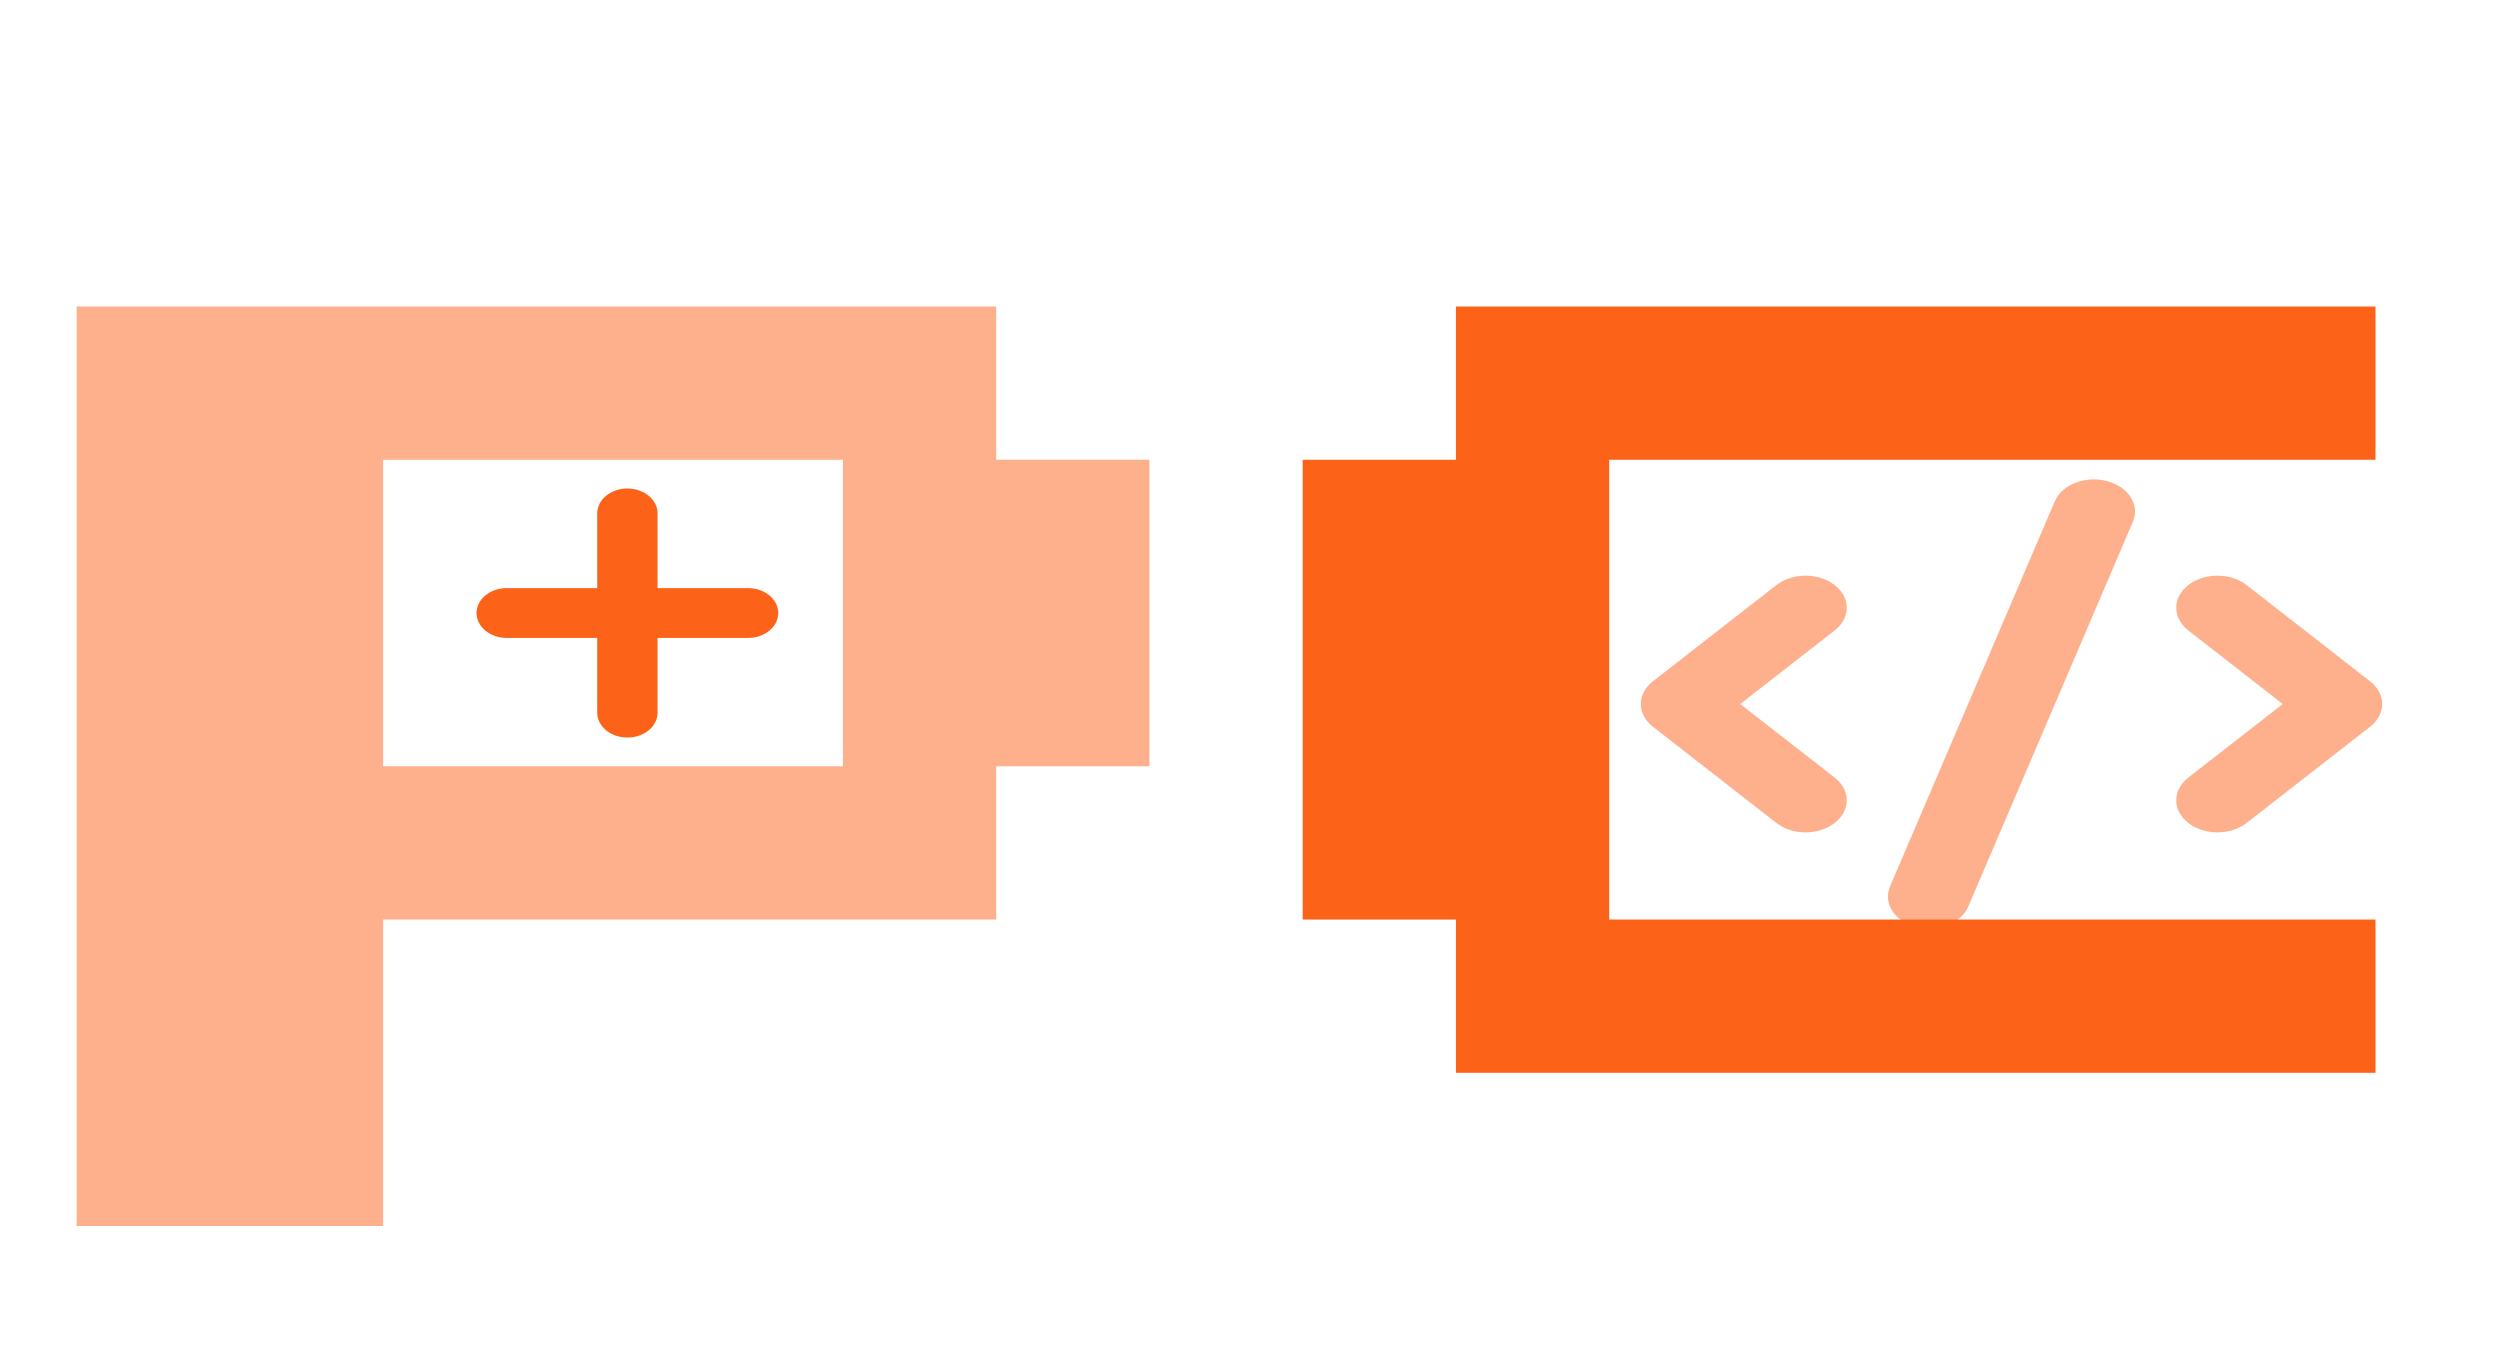 <svg width="261" height="142" viewBox="0 0 261 142" fill="none" xmlns="http://www.w3.org/2000/svg">
<g clip-path="url(#clip0_25_44)">
<path fill-rule="evenodd" clip-rule="evenodd" d="M219.96 50.222C222.213 50.807 223.43 52.704 222.679 54.459L205.479 94.659C204.728 96.415 202.293 97.363 200.04 96.778C197.787 96.193 196.57 94.296 197.321 92.541L214.521 52.341C215.272 50.585 217.707 49.637 219.96 50.222ZM191.541 61.081C193.22 62.389 193.22 64.51 191.541 65.819L181.681 73.5L191.541 81.181C193.22 82.489 193.22 84.611 191.541 85.919C189.861 87.227 187.139 87.227 185.459 85.919L172.559 75.869C170.88 74.561 170.88 72.439 172.559 71.131L185.459 61.081C187.139 59.773 189.861 59.773 191.541 61.081ZM228.459 61.081C230.139 59.773 232.861 59.773 234.541 61.081L247.441 71.131C249.12 72.439 249.12 74.561 247.441 75.869L234.541 85.919C232.861 87.227 230.139 87.227 228.459 85.919C226.78 84.611 226.78 82.489 228.459 81.181L238.319 73.5L228.459 65.819C226.78 64.51 226.78 62.389 228.459 61.081Z" fill="#FD6219" fill-opacity="0.5"/>
<path fill-rule="evenodd" clip-rule="evenodd" d="M65.5 51C67.24 51 68.65 52.164 68.65 53.6V61.4L78.1 61.4C79.84 61.4 81.25 62.564 81.25 64C81.25 65.436 79.84 66.6 78.1 66.6H68.65V74.4C68.65 75.836 67.24 77 65.5 77C63.76 77 62.35 75.836 62.35 74.4V66.6H52.9C51.16 66.6 49.75 65.436 49.75 64C49.75 62.564 51.16 61.4 52.9 61.4L62.35 61.4V53.6C62.35 52.164 63.76 51 65.5 51Z" fill="#FD6219"/>
<path d="M8 128V32H104V48H120V80H104V96H40V128H8ZM40 80H88V48H40V80Z" fill="#FD6219" fill-opacity="0.5"/>
<path d="M152 112V96H136V48H152V32H248V48H168V96H248V112H152Z" fill="#FD6219"/>
</g>
<defs>
<clipPath id="clip0_25_44">
<rect width="261" height="142" fill="white"/>
</clipPath>
</defs>
</svg>

